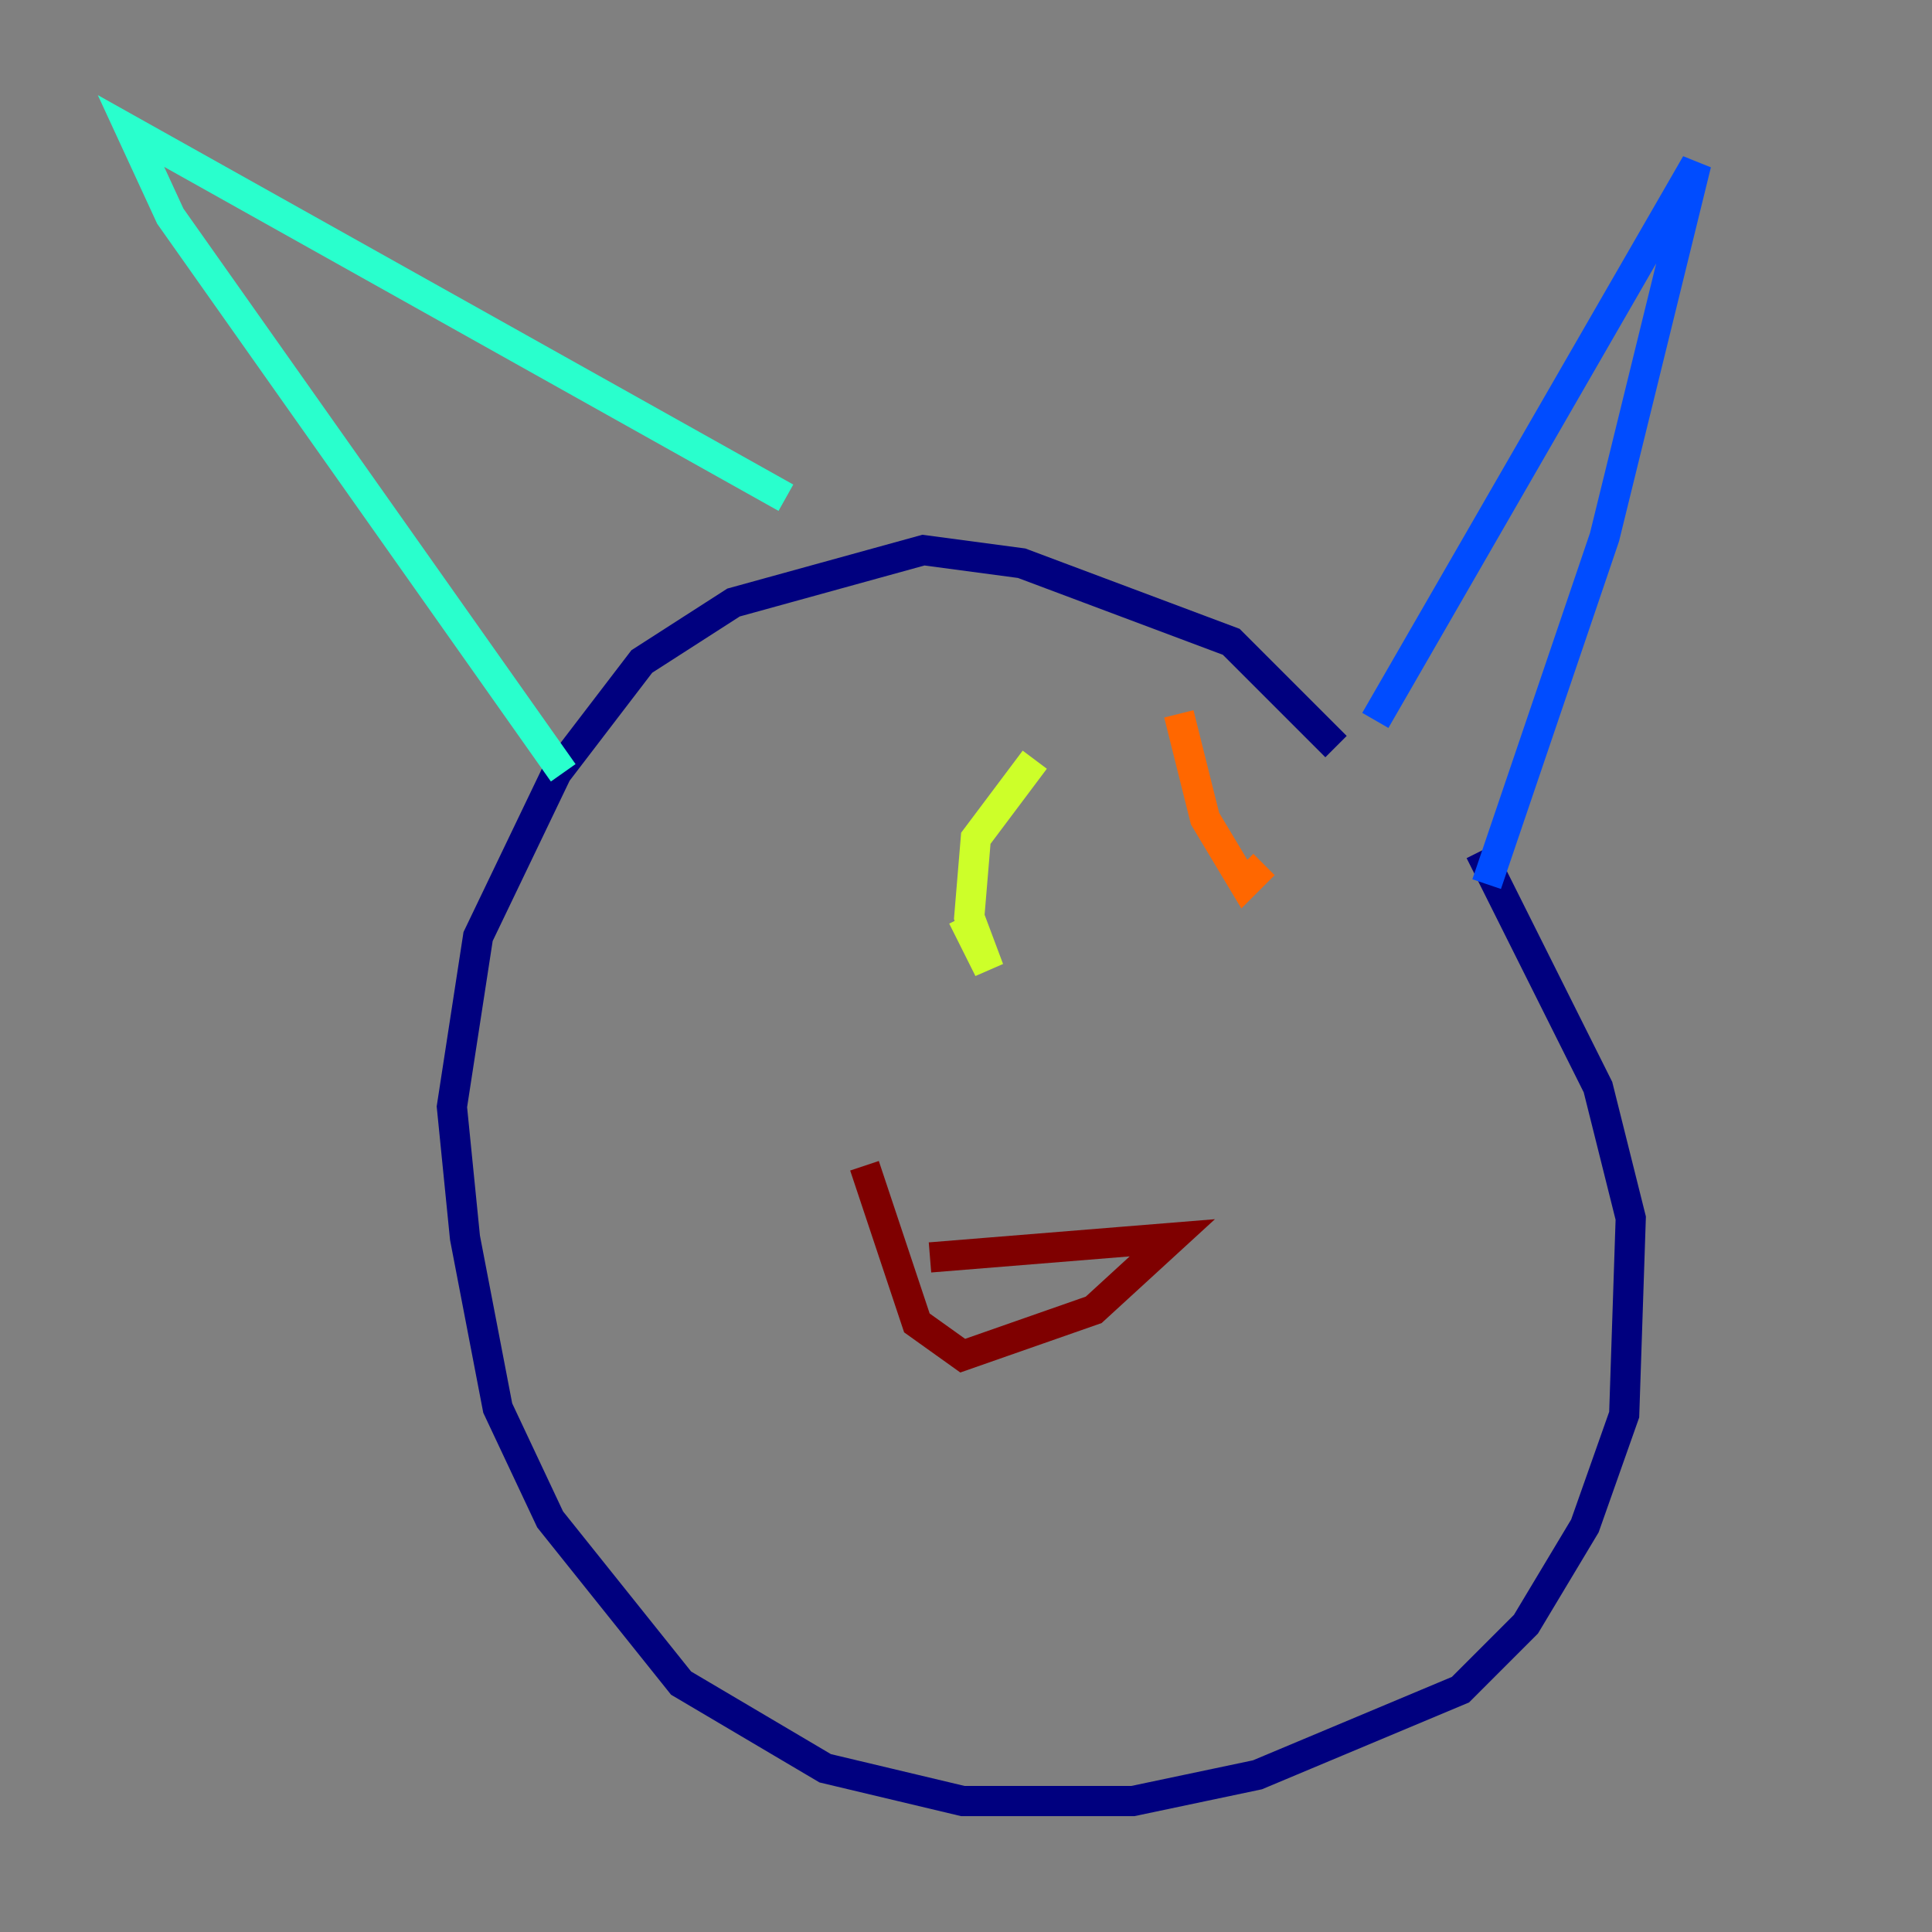 <?xml version="1.0" encoding="utf-8" ?>
<svg baseProfile="tiny" height="128" version="1.2" viewBox="0,0,128,128" width="128" xmlns="http://www.w3.org/2000/svg" xmlns:ev="http://www.w3.org/2001/xml-events" xmlns:xlink="http://www.w3.org/1999/xlink"><rect x="0" y="0" width="128" height="128" fill="#808080" stroke="none"/><defs /><polyline fill="none" points="88.515,49.464 81.573,42.522 67.688,37.315 61.18,36.447 48.597,39.919 42.522,43.824 36.881,51.2 31.675,62.047 29.939,73.329 30.807,82.007 32.976,93.288 36.447,100.664 45.125,111.512 54.671,117.153 63.783,119.322 75.064,119.322 83.308,117.586 96.759,111.946 101.098,107.607 105.003,101.098 107.607,93.722 108.041,80.705 105.871,72.027 98.061,56.407" stroke="#00007f" stroke-width="2" /><polyline fill="none" points="91.119,47.729 112.38,10.848 106.305,35.58 98.495,58.576" stroke="#004cff" stroke-width="2" /><polyline fill="none" points="52.068,32.976 8.678,8.678 11.281,14.319 37.315,51.2" stroke="#29ffcd" stroke-width="2" /><polyline fill="none" points="68.556,50.332 64.651,55.539 64.217,60.746 65.519,64.217 63.783,60.746" stroke="#cdff29" stroke-width="2" /><polyline fill="none" points="78.102,47.295 79.837,54.237 82.441,58.576 83.742,57.275" stroke="#ff6700" stroke-width="2" /><polyline fill="none" points="61.614,83.308 77.668,82.007 72.461,86.78 63.783,89.817 60.746,87.647 57.275,77.234" stroke="#7f0000" stroke-width="2" /></svg>
